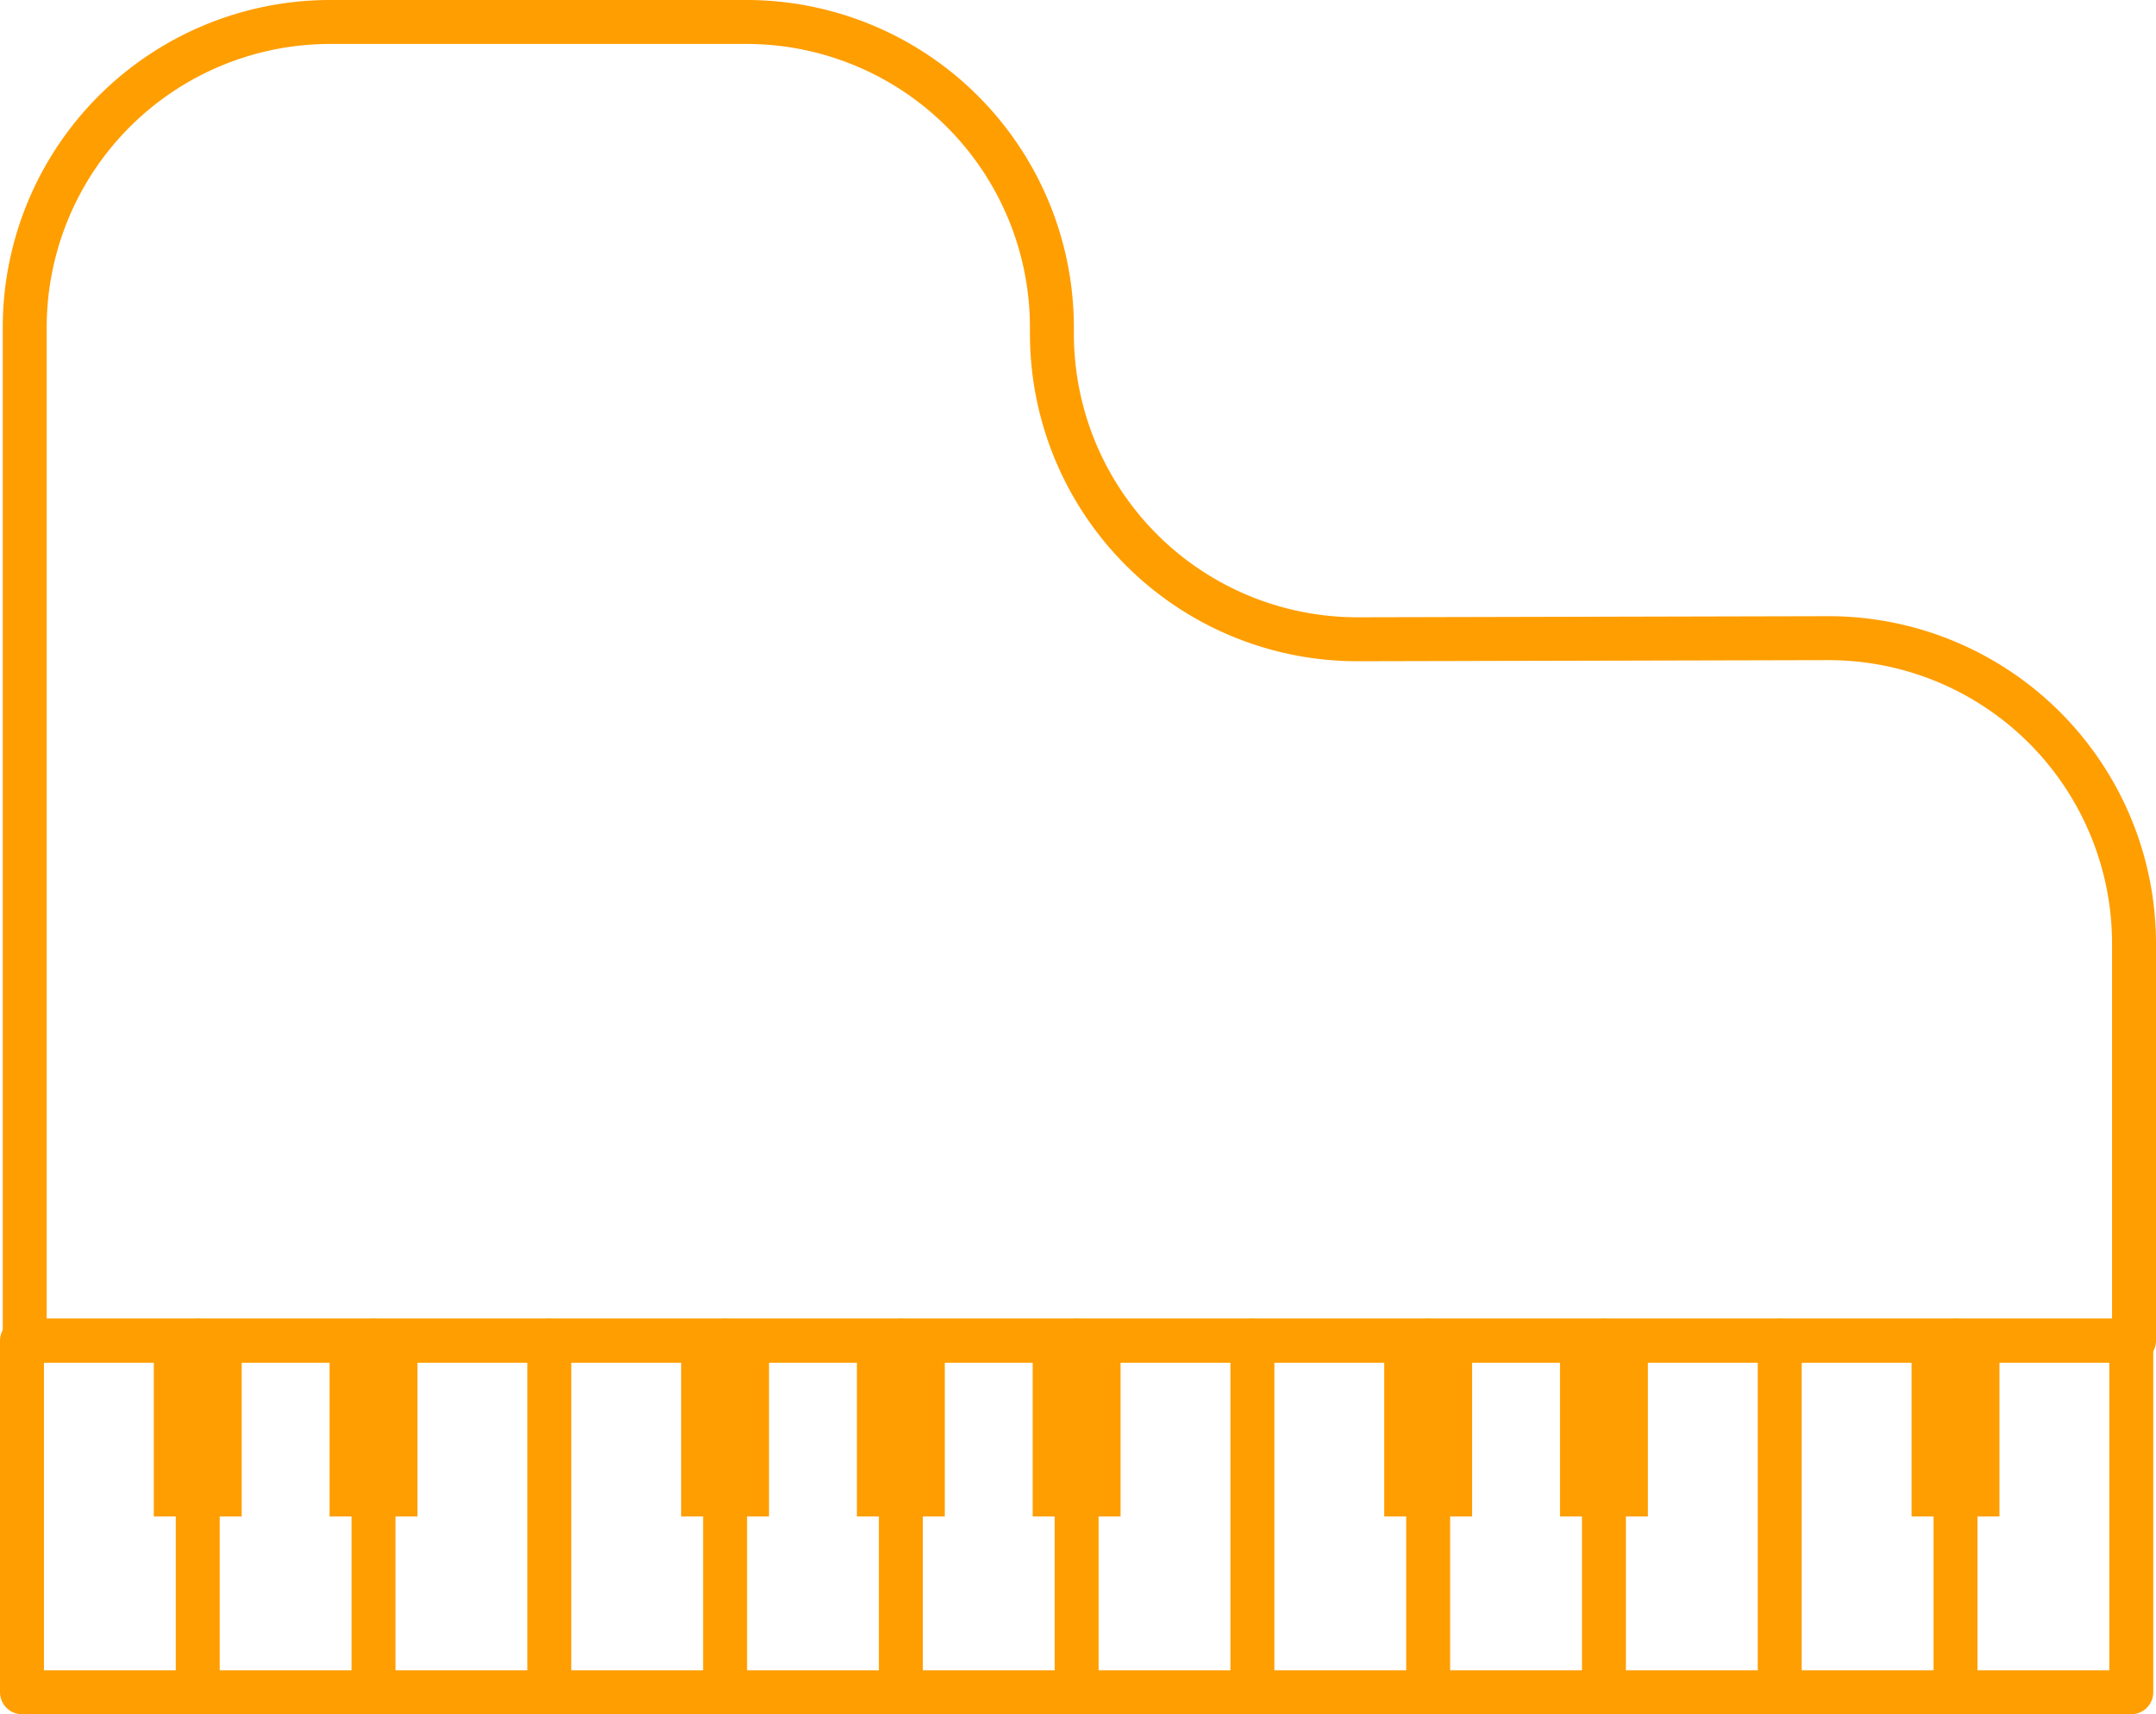 <svg xmlns="http://www.w3.org/2000/svg" viewBox="0 0 392.5 312">
  <defs>
    <style>
      .a {
        fill: none;
        stroke: #ff9e01;
        stroke-linecap: round;
        stroke-linejoin: round;
        stroke-width: 8px;
      }

      .b {
        fill: #ff9e01;
      }
    </style>
  </defs>
  <title>ico-piano</title>
  <g>
    <rect class="a" x="4" y="244" width="384" height="64"/>
    <path class="a" d="M388.5,244H4.5V59.61A55.61,55.61,0,0,1,60.11,4h75.78A55.61,55.61,0,0,1,191.5,59.61v1.13a55.61,55.61,0,0,0,55.76,55.61l85.48-.2a55.61,55.61,0,0,1,55.76,55.61Z"/>
    <line class="a" x1="36" y1="244" x2="36" y2="308"/>
    <line class="a" x1="68" y1="244" x2="68" y2="308"/>
    <line class="a" x1="100" y1="244" x2="100" y2="308"/>
    <line class="a" x1="132" y1="244" x2="132" y2="308"/>
    <line class="a" x1="164" y1="244" x2="164" y2="308"/>
    <line class="a" x1="196" y1="244" x2="196" y2="308"/>
    <line class="a" x1="228" y1="244" x2="228" y2="308"/>
    <line class="a" x1="260" y1="244" x2="260" y2="308"/>
    <line class="a" x1="292" y1="244" x2="292" y2="308"/>
    <line class="a" x1="324" y1="244" x2="324" y2="308"/>
    <line class="a" x1="356" y1="244" x2="356" y2="308"/>
    <rect class="b" x="28" y="244" width="16" height="32"/>
    <rect class="b" x="60" y="244" width="16" height="32"/>
    <rect class="b" x="124" y="244" width="16" height="32"/>
    <rect class="b" x="156" y="244" width="16" height="32"/>
    <rect class="b" x="188" y="244" width="16" height="32"/>
    <rect class="b" x="252" y="244" width="16" height="32"/>
    <rect class="b" x="284" y="244" width="16" height="32"/>
    <rect class="b" x="348" y="244" width="16" height="32"/>
  </g>
</svg>
